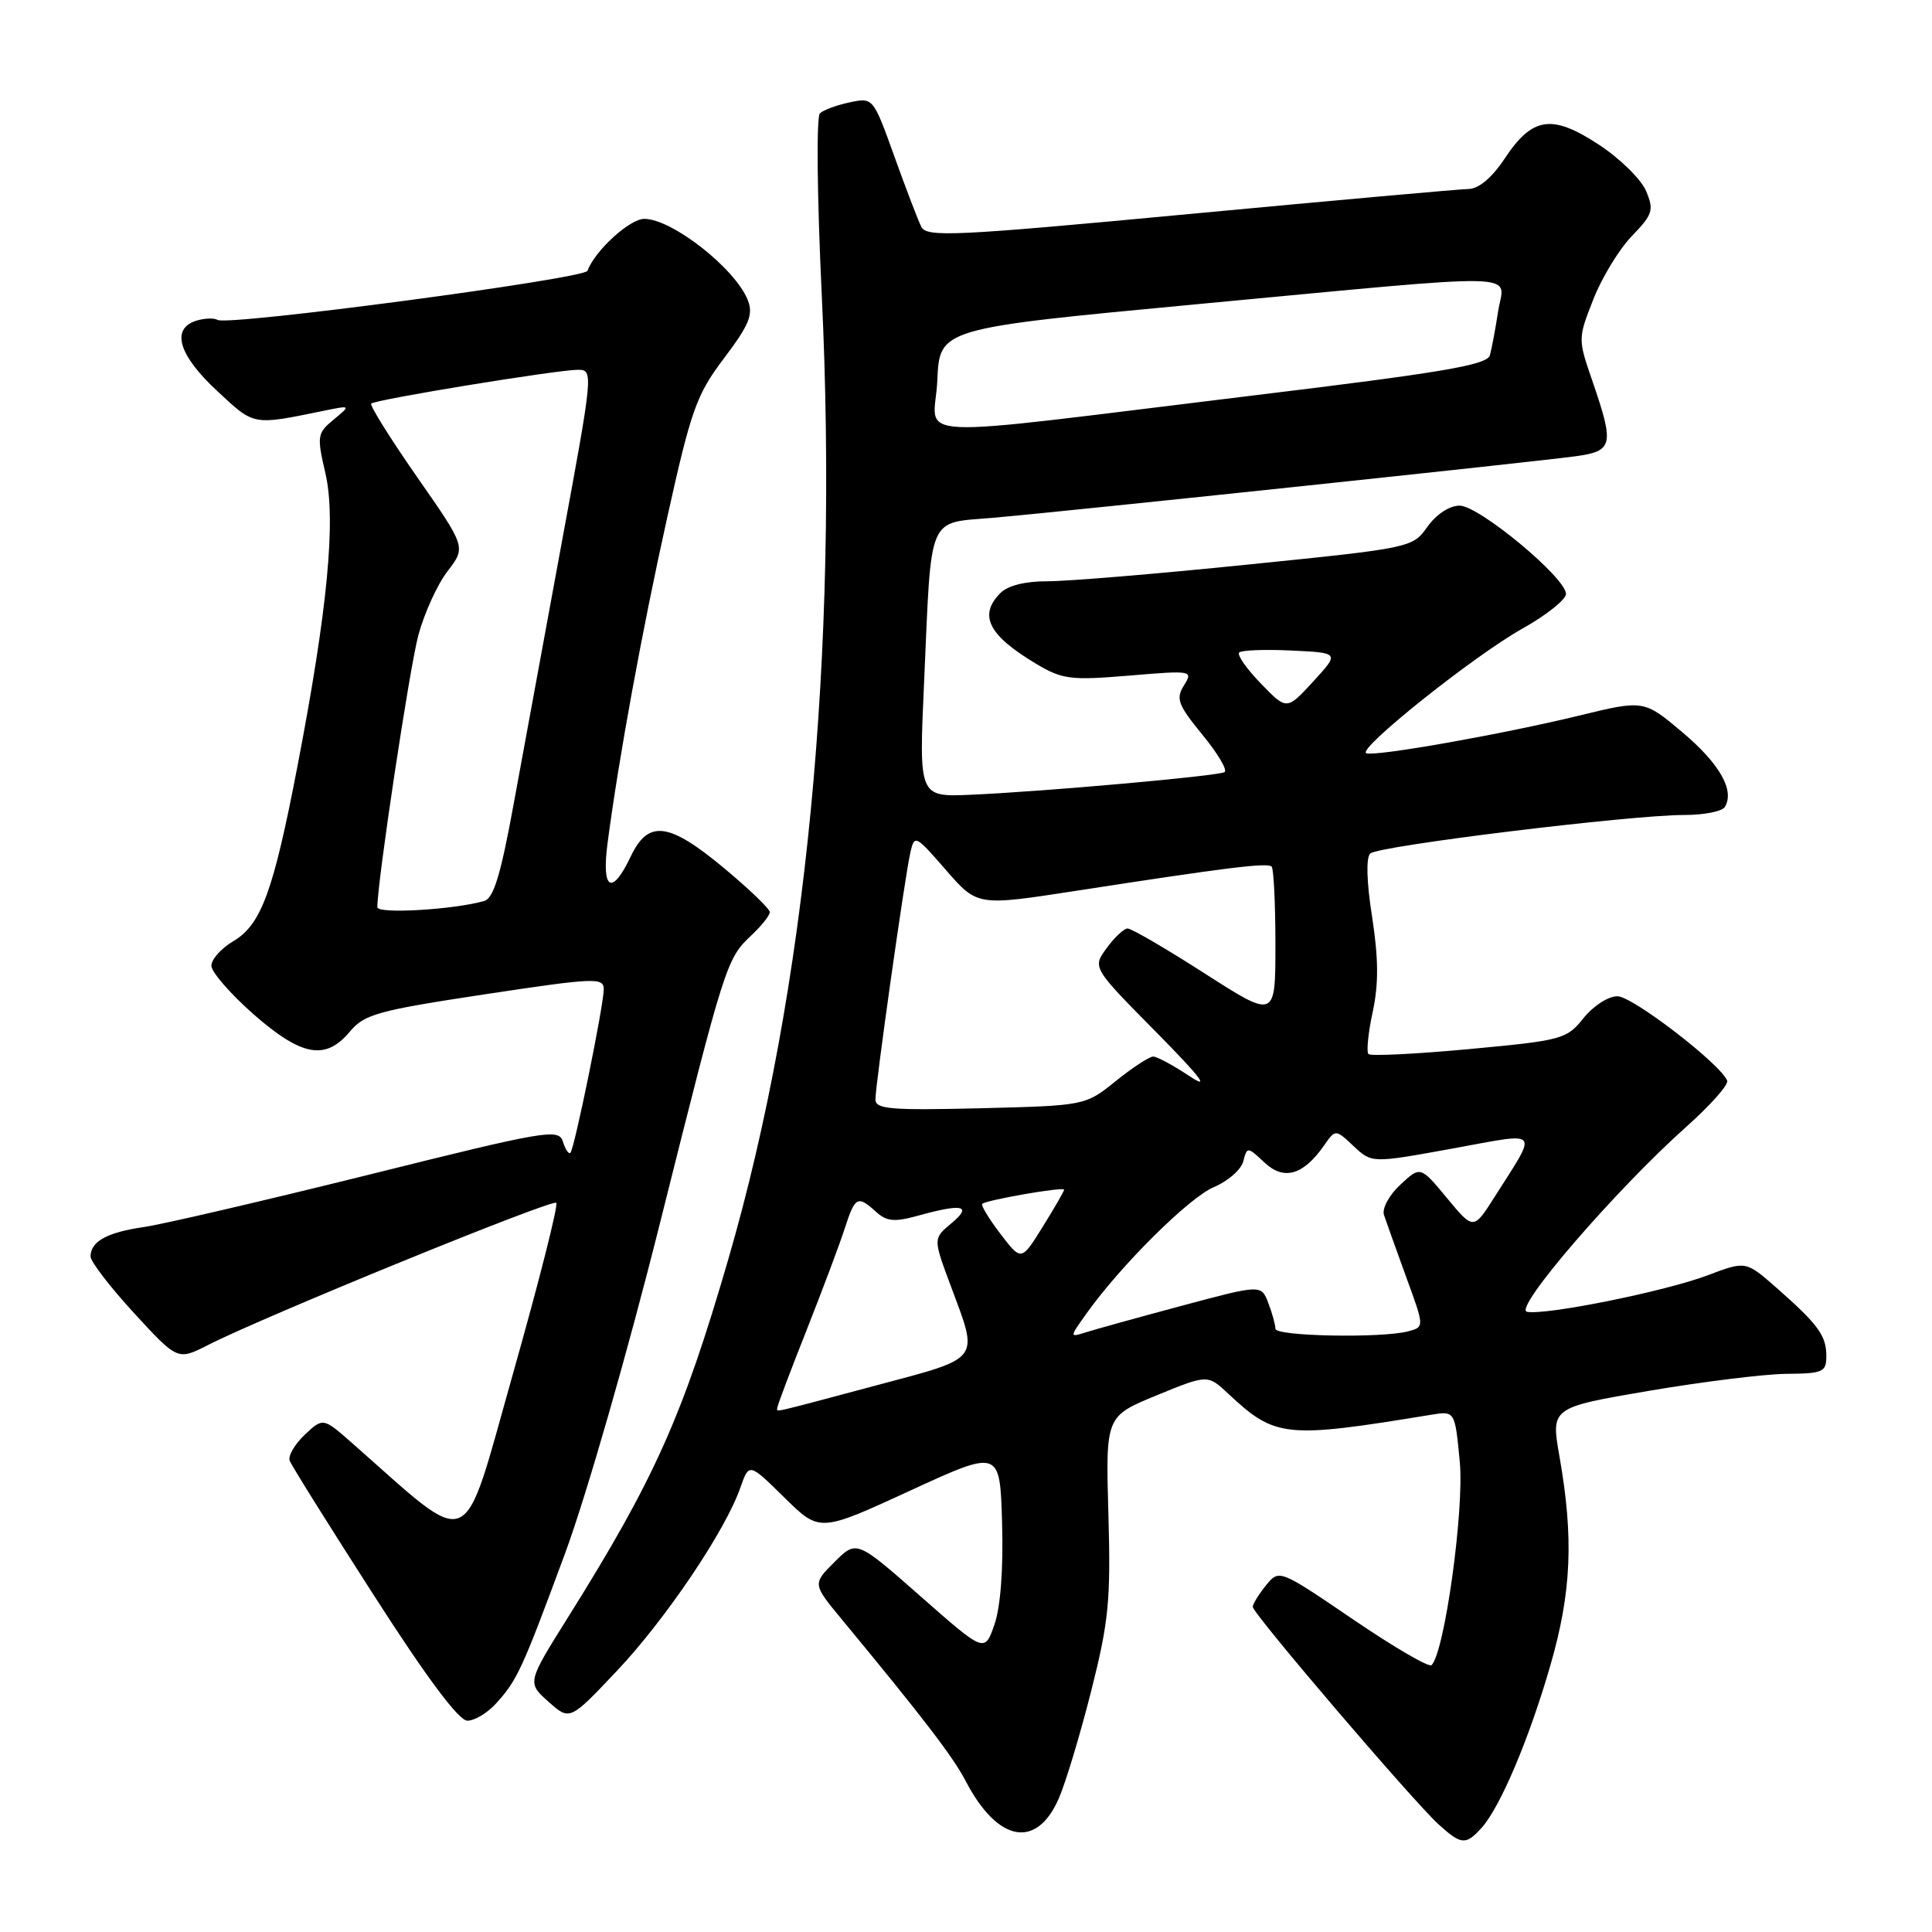 <?xml version="1.0" encoding="UTF-8" standalone="no"?>
<!DOCTYPE svg PUBLIC "-//W3C//DTD SVG 1.1//EN" "http://www.w3.org/Graphics/SVG/1.1/DTD/svg11.dtd" >
<svg xmlns="http://www.w3.org/2000/svg" xmlns:xlink="http://www.w3.org/1999/xlink" version="1.1" viewBox="0 0 256 256">
 <g >
 <path fill="currentColor"
d=" M 196.30 242.22 C 198.78 239.48 202.63 230.40 205.44 220.64 C 208.23 210.99 208.54 203.80 206.64 193.00 C 205.50 186.51 205.50 186.51 218.50 184.29 C 225.65 183.08 233.86 182.06 236.75 182.04 C 241.56 182.00 242.00 181.80 242.00 179.69 C 242.00 176.98 240.94 175.52 235.42 170.66 C 231.33 167.07 231.33 167.07 226.31 168.97 C 220.72 171.10 204.82 174.31 202.33 173.82 C 200.46 173.45 214.06 157.68 223.47 149.28 C 226.63 146.46 229.06 143.73 228.86 143.20 C 228.04 141.03 216.34 132.02 214.32 132.01 C 213.11 132.00 211.12 133.29 209.82 134.91 C 207.59 137.70 207.01 137.86 194.68 139.01 C 187.63 139.66 181.63 139.96 181.33 139.67 C 181.04 139.38 181.29 136.86 181.89 134.08 C 182.69 130.36 182.66 127.01 181.81 121.49 C 181.08 116.85 180.99 113.63 181.57 113.09 C 182.64 112.08 216.20 107.97 223.19 107.99 C 225.77 107.99 228.18 107.52 228.54 106.94 C 229.89 104.76 227.89 101.22 222.94 97.04 C 217.82 92.73 217.82 92.73 209.16 94.84 C 199.07 97.29 182.26 100.27 181.04 99.81 C 179.72 99.33 195.31 86.88 201.75 83.28 C 204.91 81.51 207.50 79.44 207.50 78.70 C 207.50 76.56 195.98 67.00 193.41 67.00 C 192.06 67.00 190.33 68.14 189.14 69.80 C 187.17 72.58 187.02 72.61 165.33 74.81 C 153.32 76.04 141.39 77.03 138.82 77.02 C 135.88 77.01 133.56 77.58 132.57 78.57 C 129.62 81.52 130.96 84.18 137.30 87.96 C 140.77 90.03 141.85 90.17 149.62 89.52 C 157.98 88.82 158.11 88.85 156.88 90.82 C 155.78 92.59 156.08 93.39 159.32 97.35 C 161.36 99.83 162.68 102.06 162.26 102.31 C 161.36 102.83 138.41 104.88 128.63 105.31 C 121.76 105.61 121.76 105.61 122.44 90.55 C 123.46 67.67 122.73 69.39 131.84 68.59 C 141.56 67.73 203.09 61.23 208.75 60.46 C 213.74 59.78 213.92 59.00 211.04 50.60 C 209.07 44.90 209.08 44.88 211.11 39.70 C 212.22 36.84 214.52 33.06 216.21 31.30 C 219.01 28.40 219.18 27.85 218.11 25.30 C 217.46 23.76 214.65 21.00 211.86 19.17 C 205.63 15.08 203.04 15.47 199.37 21.02 C 197.71 23.53 195.95 25.01 194.62 25.04 C 193.45 25.06 176.83 26.55 157.68 28.35 C 126.47 31.29 122.79 31.46 122.08 30.06 C 121.65 29.20 120.04 24.99 118.50 20.70 C 115.70 12.92 115.69 12.91 112.60 13.56 C 110.89 13.92 109.11 14.57 108.64 15.02 C 108.16 15.47 108.27 26.10 108.89 39.16 C 111.15 86.71 106.83 131.31 96.52 166.80 C 90.46 187.66 86.72 196.01 75.31 214.23 C 69.84 222.96 69.84 222.96 72.67 225.48 C 75.50 228.01 75.50 228.01 81.75 221.39 C 88.22 214.54 96.13 202.81 98.11 197.10 C 99.26 193.83 99.26 193.83 103.93 198.43 C 108.61 203.04 108.61 203.04 120.55 197.54 C 132.50 192.04 132.50 192.04 132.78 201.77 C 132.96 207.88 132.58 212.91 131.77 215.26 C 130.47 219.00 130.47 219.00 121.99 211.53 C 113.50 204.06 113.50 204.06 110.58 206.97 C 107.66 209.88 107.66 209.88 111.58 214.62 C 122.28 227.56 126.30 232.80 127.96 236.00 C 132.20 244.13 137.36 245.08 140.31 238.27 C 141.21 236.20 143.14 229.80 144.59 224.06 C 146.92 214.83 147.19 212.10 146.87 200.64 C 146.50 187.67 146.50 187.67 153.26 184.89 C 160.02 182.12 160.02 182.12 162.76 184.68 C 168.99 190.51 170.27 190.64 189.65 187.46 C 192.79 186.95 192.79 186.95 193.43 193.72 C 194.03 200.08 191.42 218.92 189.69 220.64 C 189.36 220.98 184.68 218.25 179.29 214.58 C 169.50 207.92 169.50 207.92 167.75 210.07 C 166.79 211.25 166.00 212.54 166.00 212.92 C 166.00 213.81 187.28 238.71 190.63 241.75 C 193.62 244.46 194.22 244.51 196.30 242.22 Z  M 65.70 225.75 C 68.53 222.65 69.16 221.28 74.85 205.90 C 77.68 198.25 83.16 179.21 87.48 161.95 C 96.10 127.55 96.26 127.04 99.58 123.92 C 100.91 122.67 102.00 121.30 102.00 120.86 C 102.00 120.43 99.28 117.81 95.95 115.04 C 88.60 108.92 85.90 108.59 83.57 113.50 C 81.08 118.74 79.69 117.95 80.50 111.75 C 81.98 100.49 85.08 83.54 88.42 68.52 C 91.59 54.25 92.28 52.31 95.95 47.45 C 99.27 43.05 99.83 41.69 99.10 39.80 C 97.47 35.61 89.06 29.00 85.37 29.00 C 83.44 29.00 78.80 33.24 77.85 35.88 C 77.46 36.94 30.17 43.22 28.83 42.39 C 28.36 42.11 27.09 42.16 25.99 42.50 C 22.63 43.57 23.66 47.05 28.74 51.77 C 33.77 56.45 33.37 56.38 43.00 54.41 C 46.50 53.70 46.50 53.70 44.21 55.60 C 42.03 57.40 41.97 57.76 43.12 62.72 C 44.55 68.88 43.41 80.76 39.42 101.50 C 36.22 118.14 34.61 122.52 30.92 124.71 C 29.31 125.65 28.01 127.12 28.01 127.97 C 28.02 128.81 30.53 131.69 33.58 134.38 C 39.98 139.99 43.13 140.56 46.36 136.69 C 48.29 134.39 50.06 133.90 64.25 131.75 C 78.82 129.55 80.00 129.50 80.00 131.08 C 80.00 133.19 76.12 152.22 75.58 152.76 C 75.36 152.97 74.91 152.31 74.59 151.27 C 74.03 149.51 72.45 149.78 48.81 155.67 C 34.95 159.11 21.57 162.23 19.06 162.59 C 14.17 163.30 12.00 164.50 12.00 166.49 C 12.00 167.17 14.60 170.55 17.77 174.00 C 23.54 180.27 23.54 180.27 27.57 178.22 C 34.93 174.46 73.18 158.84 73.71 159.38 C 74.00 159.66 71.42 169.83 67.99 181.96 C 61.08 206.36 62.96 205.55 46.65 191.21 C 42.81 187.83 42.81 187.83 40.37 190.12 C 39.04 191.38 38.14 192.93 38.39 193.56 C 38.63 194.20 43.64 202.21 49.52 211.36 C 56.55 222.32 60.79 228.00 61.93 228.00 C 62.88 228.00 64.57 226.99 65.70 225.75 Z  M 103.00 186.52 C 103.00 186.26 104.74 181.64 106.87 176.27 C 108.99 170.90 111.28 164.81 111.94 162.75 C 113.31 158.53 113.63 158.36 116.08 160.57 C 117.50 161.86 118.51 161.95 121.66 161.08 C 127.57 159.44 128.89 159.74 126.07 162.09 C 123.64 164.11 123.64 164.11 125.95 170.31 C 129.72 180.44 130.20 179.81 116.00 183.60 C 101.56 187.45 103.00 187.13 103.00 186.52 Z  M 143.97 174.04 C 148.53 167.64 157.59 158.65 160.86 157.29 C 162.71 156.51 164.45 154.99 164.74 153.89 C 165.25 151.92 165.29 151.93 167.54 154.03 C 170.11 156.46 172.68 155.73 175.43 151.80 C 176.96 149.61 176.96 149.61 179.36 151.87 C 181.77 154.13 181.77 154.13 192.34 152.21 C 204.37 150.02 203.85 149.43 198.02 158.63 C 195.25 162.99 195.25 162.99 191.73 158.75 C 188.21 154.50 188.21 154.50 185.55 156.98 C 184.07 158.35 183.11 160.13 183.38 160.98 C 183.66 161.82 184.98 165.50 186.31 169.17 C 188.75 175.83 188.75 175.83 186.62 176.40 C 183.12 177.34 169.00 177.07 169.00 176.07 C 169.00 175.55 168.58 174.02 168.06 172.66 C 167.12 170.20 167.12 170.20 156.59 173.02 C 150.80 174.57 145.08 176.16 143.88 176.54 C 141.70 177.23 141.70 177.23 143.97 174.04 Z  M 132.56 163.49 C 131.04 161.50 129.96 159.71 130.15 159.52 C 130.67 159.01 141.00 157.21 141.00 157.64 C 141.00 157.84 139.72 160.06 138.16 162.56 C 135.33 167.12 135.33 167.12 132.56 163.49 Z  M 116.00 145.68 C 116.00 143.71 119.88 116.27 120.62 113.00 C 121.17 110.56 121.28 110.61 125.34 115.28 C 129.50 120.06 129.50 120.06 142.50 118.05 C 162.70 114.93 167.95 114.28 168.50 114.83 C 168.77 115.11 169.00 119.76 169.00 125.16 C 169.00 134.99 169.00 134.99 159.65 129.00 C 154.51 125.70 149.90 123.01 149.40 123.03 C 148.91 123.05 147.66 124.22 146.63 125.64 C 144.75 128.21 144.75 128.21 153.13 136.69 C 159.17 142.82 160.42 144.46 157.61 142.59 C 155.47 141.17 153.31 140.00 152.80 140.00 C 152.30 140.00 150.06 141.46 147.84 143.25 C 143.80 146.50 143.80 146.50 129.90 146.85 C 117.99 147.14 116.00 146.97 116.00 145.68 Z  M 167.07 90.57 C 165.18 88.62 163.89 86.78 164.20 86.46 C 164.51 86.15 167.63 86.03 171.13 86.20 C 177.50 86.50 177.50 86.50 174.00 90.31 C 170.50 94.12 170.50 94.12 167.07 90.57 Z  M 124.20 50.40 C 124.50 43.52 124.50 43.52 158.50 40.32 C 203.24 36.12 199.33 36.03 198.51 41.25 C 198.15 43.59 197.66 46.21 197.42 47.07 C 197.06 48.36 191.24 49.35 166.24 52.38 C 118.40 58.19 123.85 58.44 124.20 50.40 Z  M 50.00 120.21 C 50.00 116.81 54.26 88.56 55.43 84.18 C 56.22 81.25 57.96 77.42 59.31 75.68 C 61.75 72.50 61.75 72.50 55.26 63.20 C 51.70 58.08 48.96 53.70 49.19 53.48 C 49.72 52.94 73.84 49.00 76.58 49.00 C 78.64 49.00 78.60 49.37 74.46 71.75 C 72.15 84.26 69.26 100.00 68.03 106.71 C 66.34 115.95 65.40 119.04 64.15 119.39 C 60.04 120.55 50.00 121.13 50.00 120.21 Z "/>
</g>
</svg>